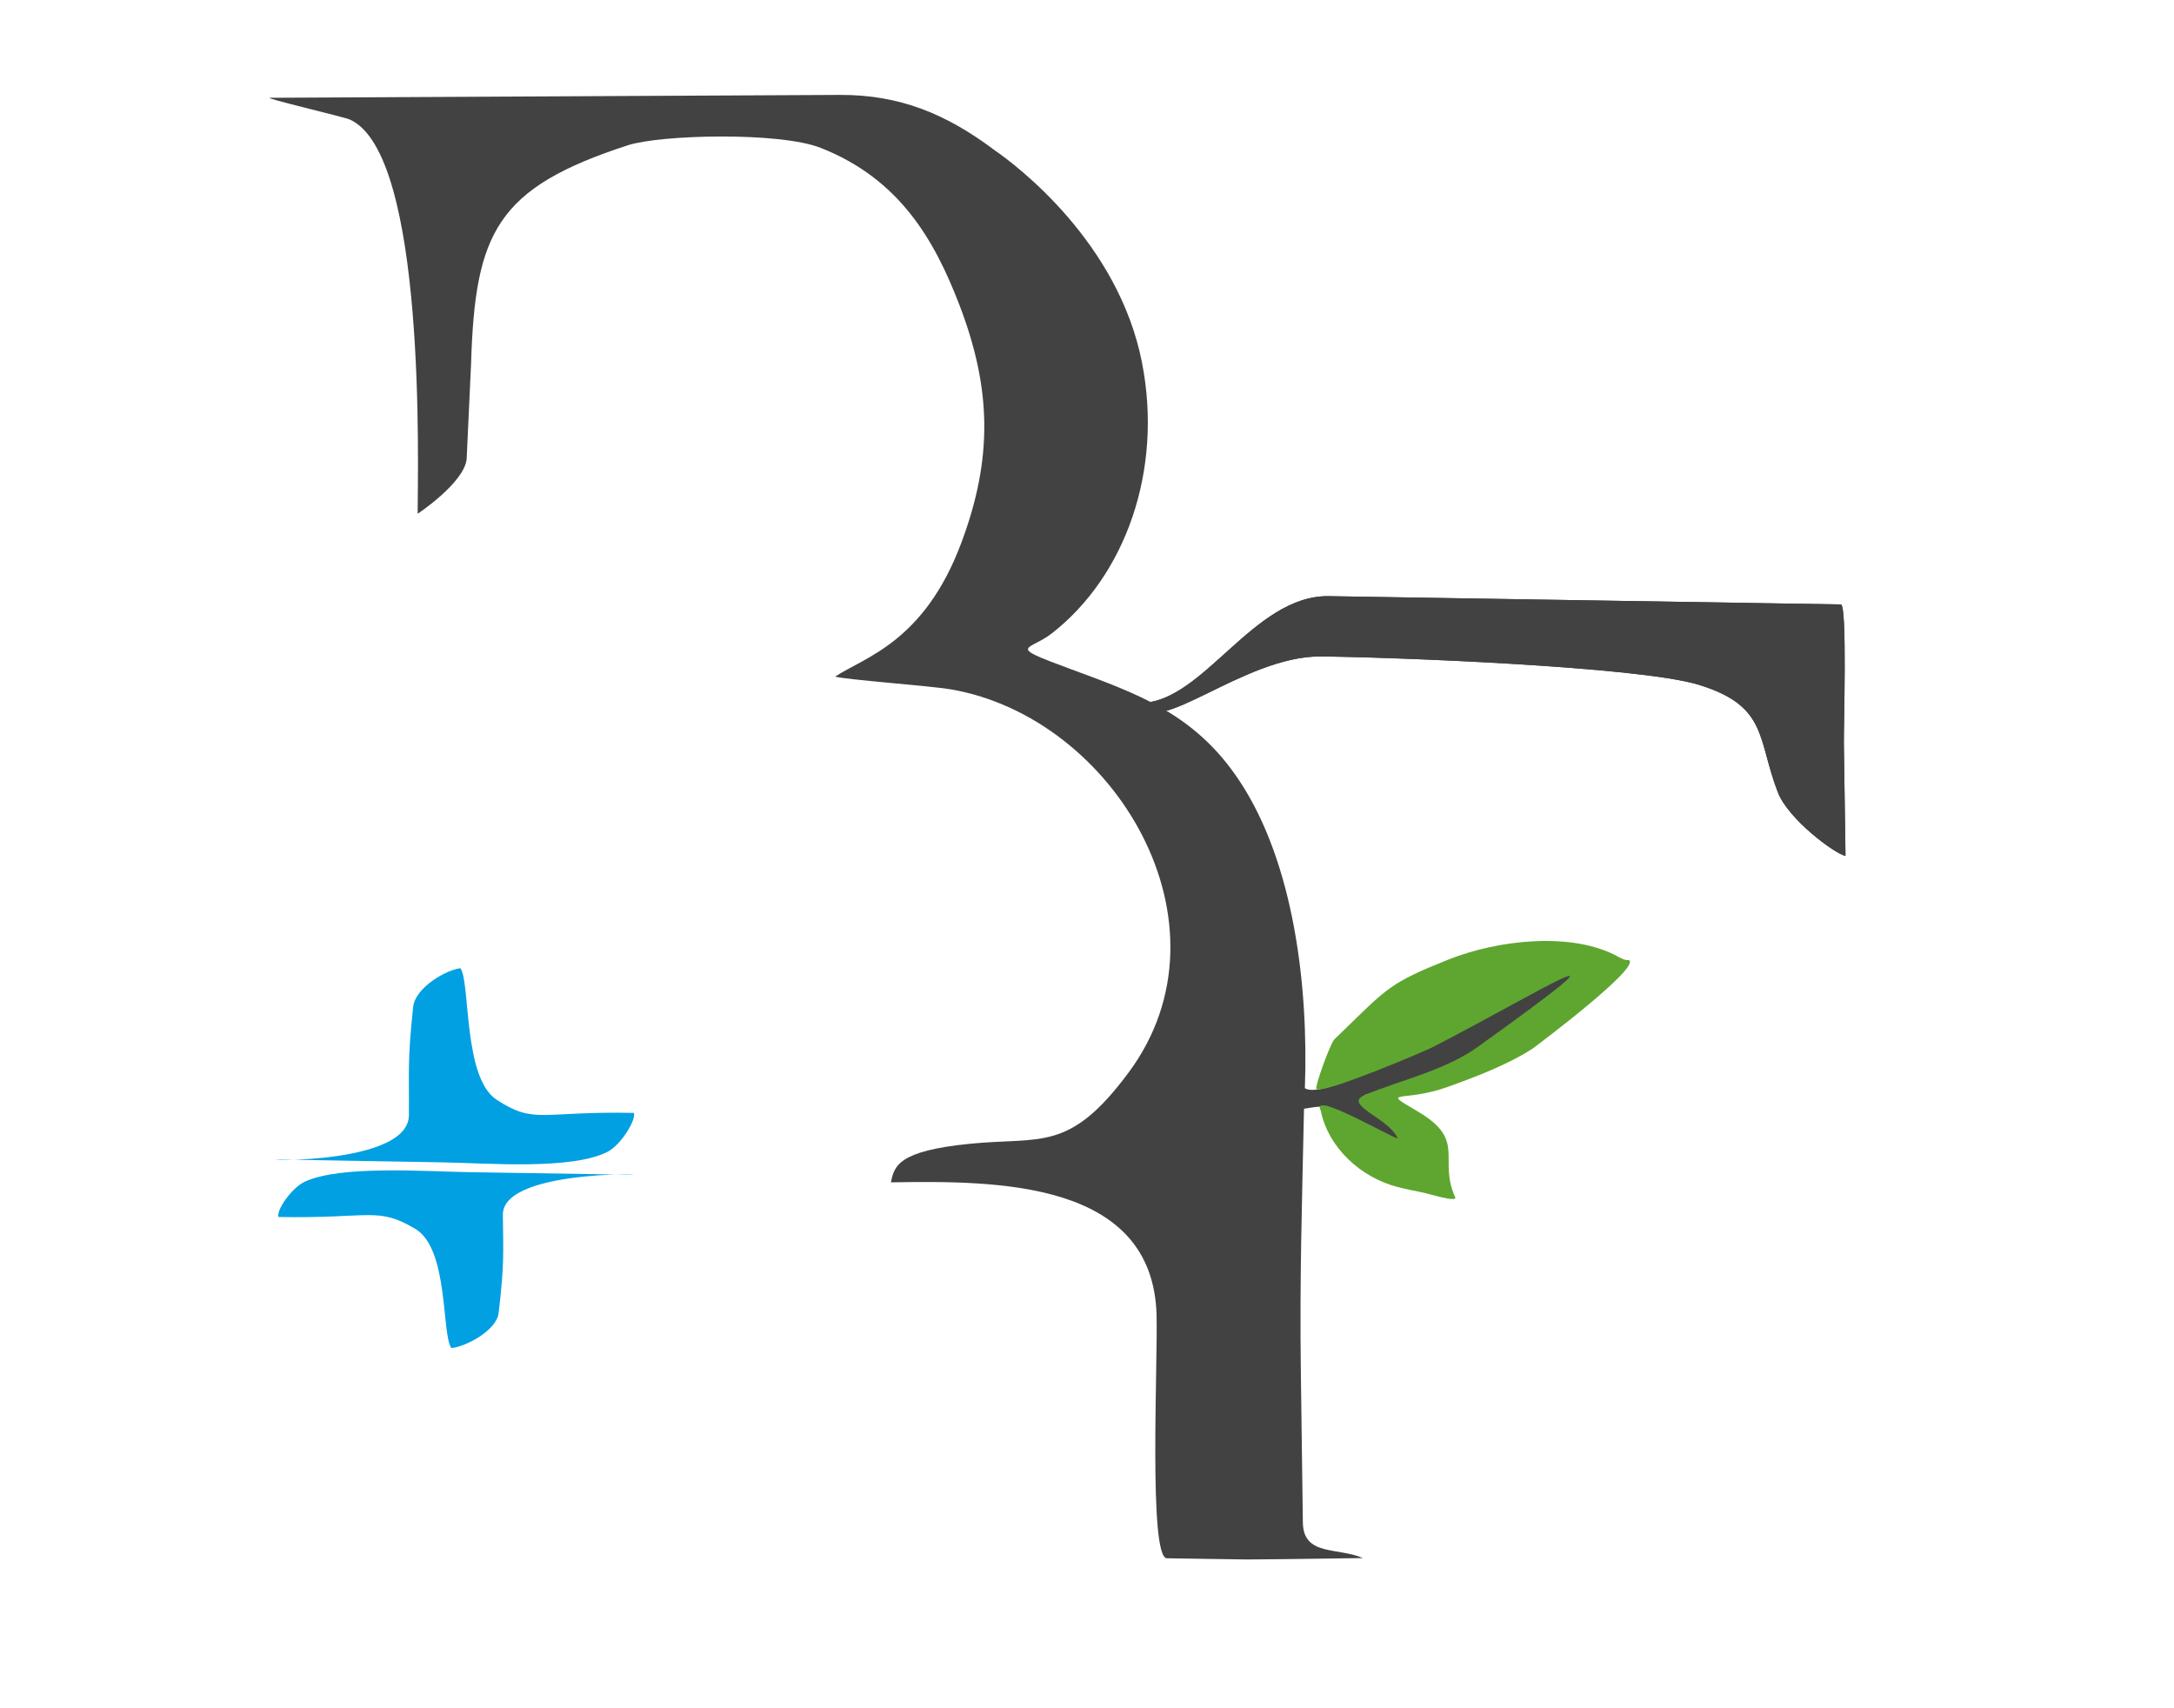 <?xml version="1.0" encoding="UTF-8"?>
<!DOCTYPE svg PUBLIC "-//W3C//DTD SVG 1.1//EN" "http://www.w3.org/Graphics/SVG/1.1/DTD/svg11.dtd">
<!-- Creator: CorelDRAW -->
<svg xmlns="http://www.w3.org/2000/svg" xml:space="preserve" width="7in" height="5.5in" version="1.1" style="shape-rendering:geometricPrecision; text-rendering:geometricPrecision; image-rendering:optimizeQuality; fill-rule:evenodd; clip-rule:evenodd"
viewBox="0 0 7000 5500"
 xmlns:xlink="http://www.w3.org/1999/xlink"
 xmlns:xodm="http://www.corel.com/coreldraw/odm/2003">
 <defs>
  <style type="text/css">
   <![CDATA[
    .fil1 {fill:#434242}
    .fil3 {fill:#00A0E3}
    .fil0 {fill:#434242}
    .fil2 {fill:#5FA630}
   ]]>
  </style>
 </defs>
 <g id="Layer_x0020_1">
  <path class="fil0" d="M3677.01 1166.98c-76.06,-387.07 -402.87,-633.87 -473.14,-682.34 -156.07,-117.5 -306.47,-180.04 -500.24,-179.06l-1834.81 9.26c-23.84,0.12 237.96,61.39 257.04,69.8 248.36,109.52 218.93,1123.99 218.91,1269.56 0,0 149.41,-98.93 157.8,-176.13l14.21 -306.96c12.82,-422.04 81.7,-566 504.63,-703.35 106.27,-34.5 488.41,-43.65 620.52,8.14 254.28,99.67 367.12,296.7 447.59,506.82 102.51,267.67 108.37,492.09 5.15,766.74 -119.63,318.31 -310.82,366.52 -405.72,428.95 35.31,10.17 305.11,29.56 372.27,41.03 528.33,90.24 926.75,756.43 572.81,1233.65 -191.31,257.94 -280.58,206.65 -510.33,229.38 -233.4,23.09 -244.35,72.14 -255.02,124.31 344,-5.86 842.75,-5.16 855.29,426.15 4.38,150.74 -26.31,783.32 33.33,784.22l257.51 3.86c15.92,0.23 176.32,-1.62 373.68,-4.52 -81.44,-35.57 -192.01,-5.3 -193.46,-114.66l-6.43 -481.88c-4.08,-306.84 3.62,-543.08 10.16,-850.18 44.19,-6.99 33.14,-5.46 74.87,-8.61 294.88,176.56 346.16,161.93 122.54,-36.37 404.19,-103.37 695.26,-294.48 761.89,-466.43 -59.69,27.4 -867.16,506.97 -956.56,445.24 11.94,-327.39 -34.94,-725.52 -211.51,-990.9 -143.19,-215.23 -326.35,-278.74 -547.3,-360.22 -205.59,-75.81 -129.53,-55.58 -55.02,-113.93 236.01,-184.8 357.64,-523.77 289.31,-871.57z"/>
  <path class="fil1" d="M5724.91 2552.04c33.2,85.16 181.67,196.42 217.37,203.8l-5.34 -363.7c-0.68,-46.57 11.13,-445.7 -9.54,-446.03l-1648.71 -26.64c-243.01,-3.93 -404.66,342.77 -605.79,343.61 44.3,121.26 330.28,-151 578.38,-149.43 205.95,1.3 1024.12,31.29 1218.63,91.19 223.7,68.88 187.55,174.22 255,347.2z"/>
  <path class="fil2" d="M4933.92 3376.76c25.72,-18.77 349.53,-262.7 311.08,-285.47 -2.5,-1.49 -7.36,4.28 -33.56,-10.36 -147.36,-82.37 -387.87,-55.34 -548.49,8.83 -185.32,74.05 -195.37,90.55 -335.24,226.33l-31.38 30.45c-12.92,12.55 -64.19,154.94 -57.85,159.48 24.08,17.25 350.22,-122.06 371.62,-133.04 337.1,-173 727.75,-418.02 147.14,-1.56 -104.39,74.88 -252.21,107.96 -361.06,153.37 -76.35,31.84 74.22,72.84 104.23,140.14 -13.78,1.91 -283.52,-156.99 -247.83,-89.22 24.51,120.22 129.02,215.11 246.72,245.88 28.73,7.51 60.09,13.34 89.27,19.54 11.37,2.5 106.57,31.72 96.74,13.23 -55.9,-124.39 38.25,-182.4 -120.25,-275.78 -125.5,-73.94 -48.51,-26.99 96.74,-79.21 88.84,-31.94 192.69,-71.37 272.12,-122.61z"/>
  <path class="fil3" d="M1599.27 3540.94c-108.67,-70.82 -84.16,-374.3 -116.41,-423.4 -40.81,2.95 -145.66,59.93 -152.6,124.7 -19.04,177.62 -12.3,210.92 -13.69,348.93 -1.78,176.53 -599.56,138.88 -379.97,142.72l488.47 8.53c145.54,2.54 414.56,25.04 530.65,-33.65 42.73,-21.6 92.7,-101.52 85.46,-125.61 -300.46,-6.01 -319.01,37.87 -441.91,-42.23z"/>
  <path class="fil3" d="M1337.25 3956.57c108.37,64.18 83.94,339.21 116.09,383.72 40.7,-2.68 145.27,-54.31 152.19,-113.02 18.99,-160.97 14.72,-191.14 13.65,-316.22 -1.36,-159.04 576.92,-126.2 378.95,-129.34l-487.15 -7.73c-145.15,-2.3 -413.44,-22.69 -529.22,30.5 -42.61,19.57 -92.45,92 -85.22,113.83 299.65,5.45 318.15,-34.32 440.71,38.27z"/>
  <path class="fil0" d="M5724.91 2552.04c33.2,85.16 181.67,196.42 217.37,203.8l-5.34 -363.7c-0.68,-46.57 11.13,-445.7 -9.54,-446.03l-1648.71 -26.64c-243.01,-3.93 -404.66,342.77 -605.79,343.61 44.3,121.26 330.28,-151 578.38,-149.43 205.95,1.3 1024.12,31.29 1218.63,91.19 223.7,68.88 187.55,174.22 255,347.2z"/>
 </g>
</svg>
